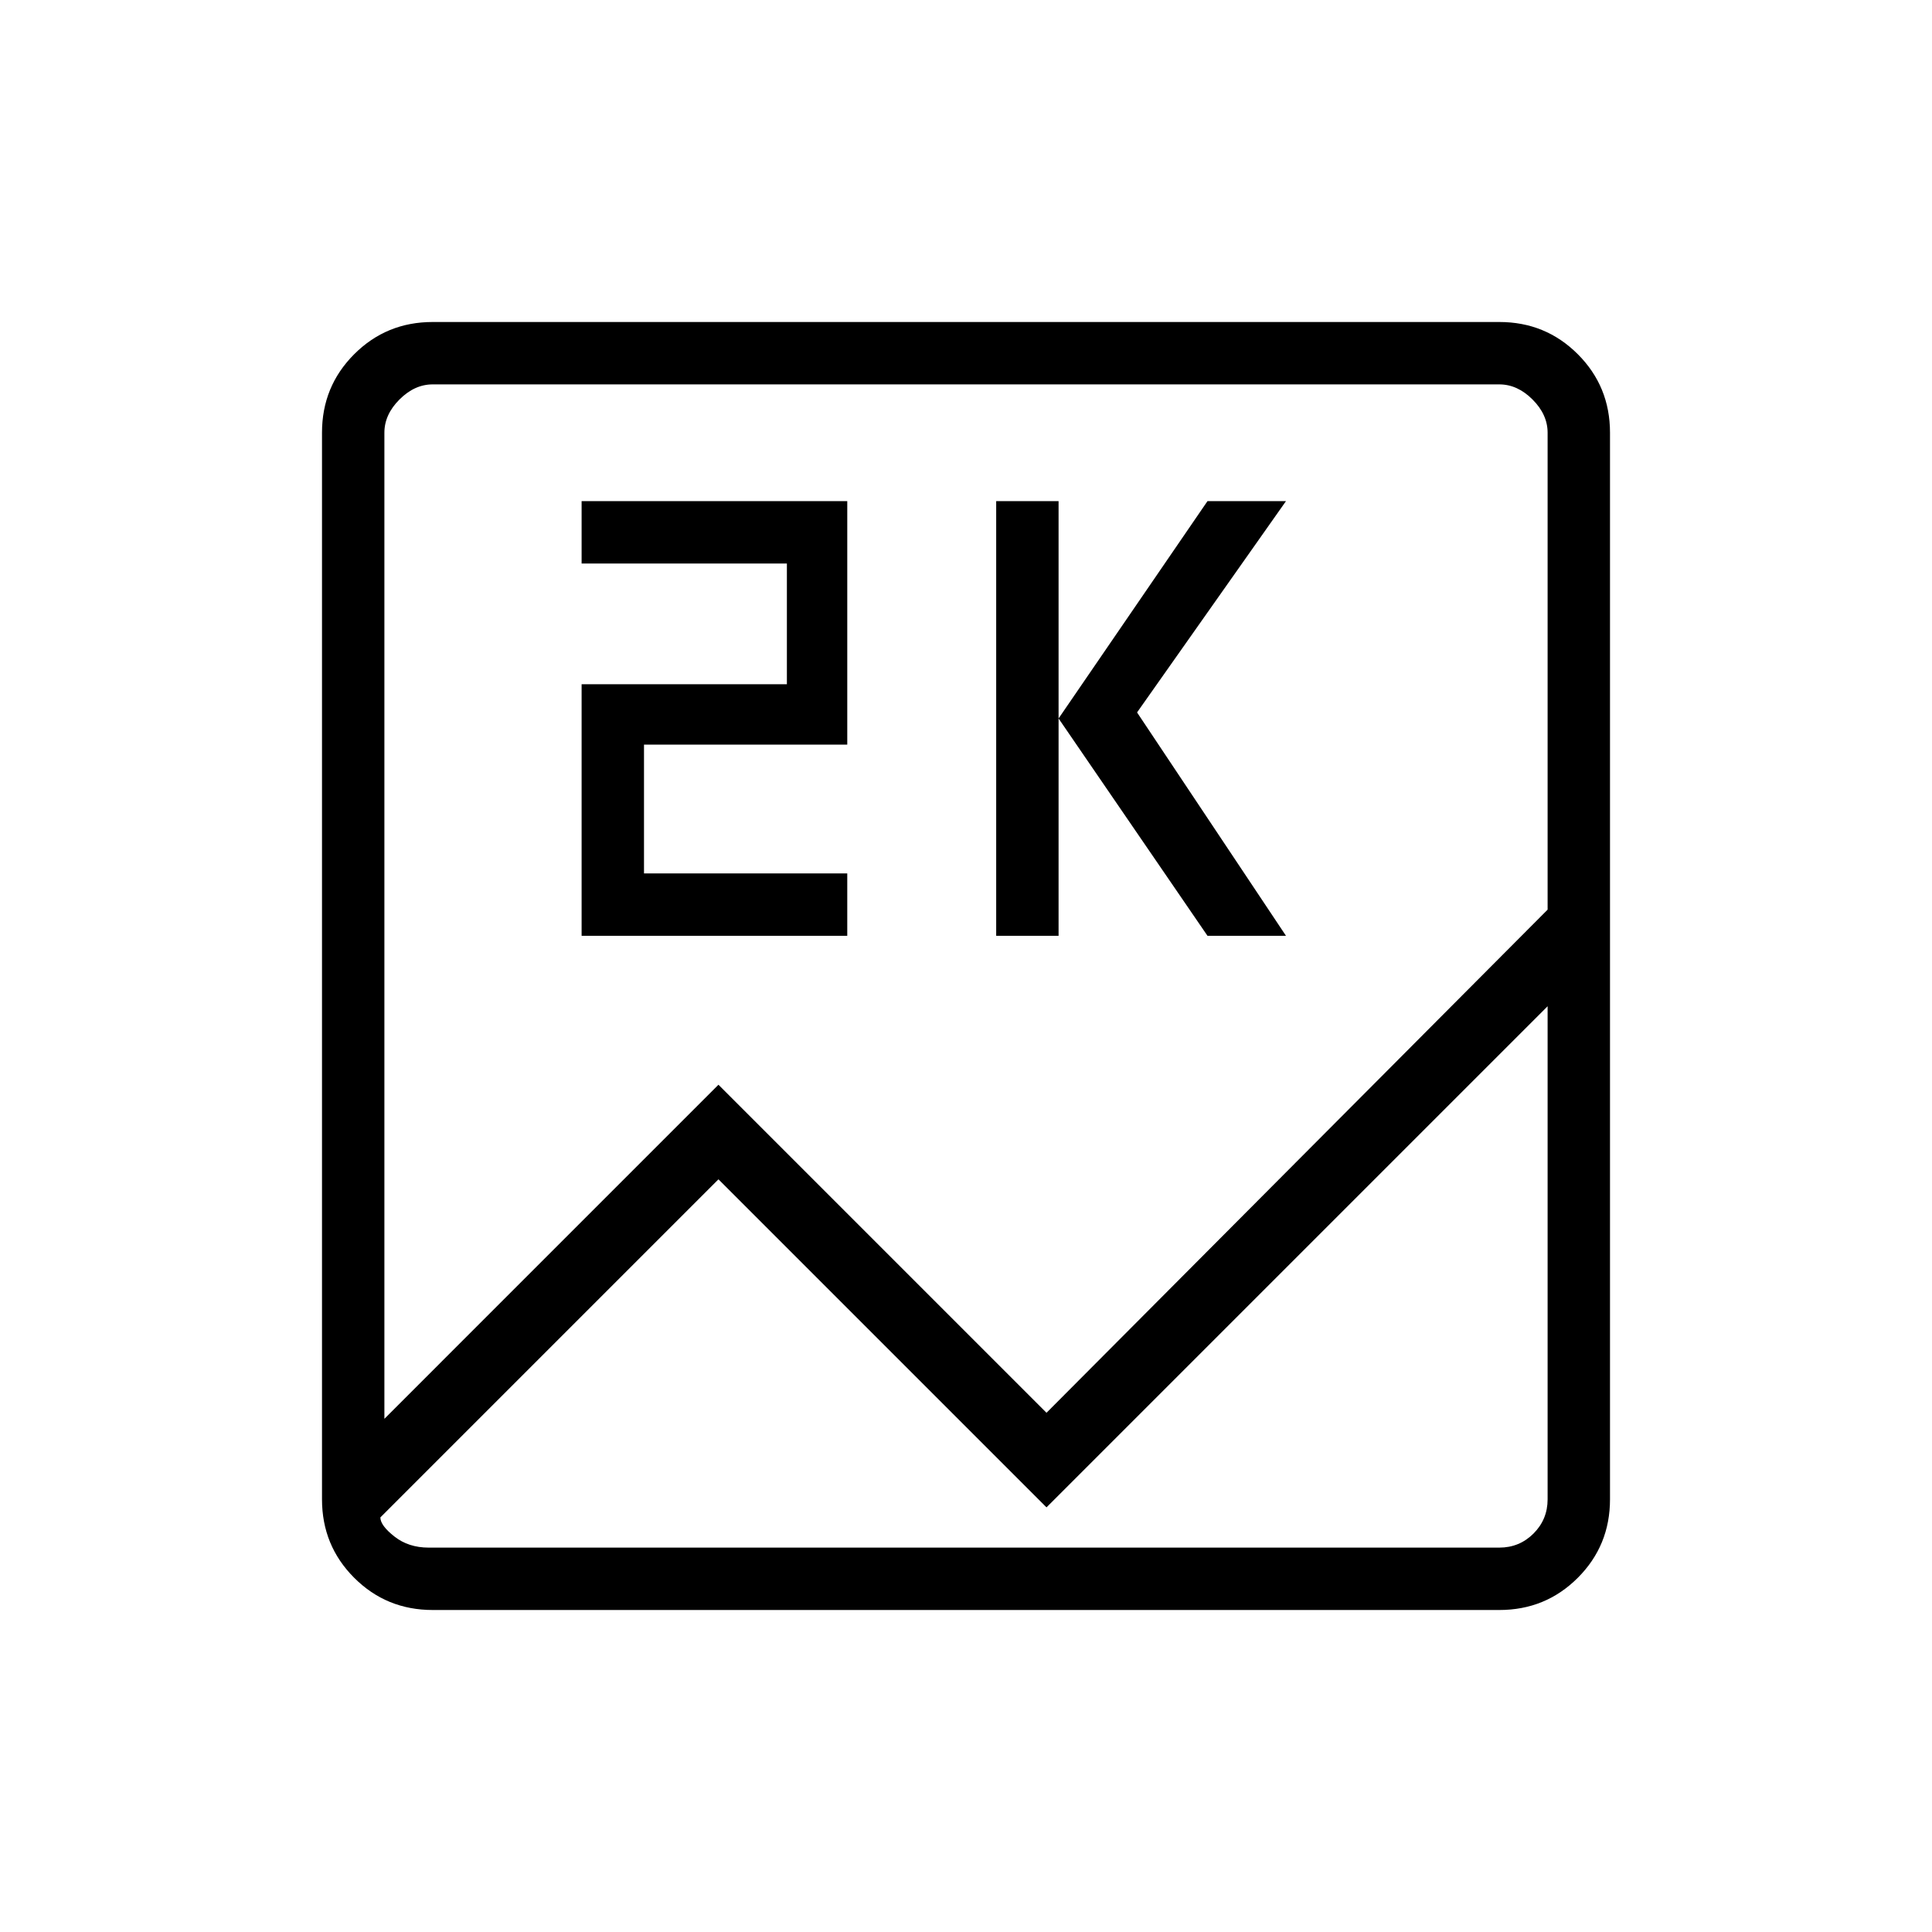 <svg xmlns="http://www.w3.org/2000/svg" height="48" width="48"><path d="M10.75 40q-1.15 0-1.95-.8T8 37.25v-26.5q0-1.15.8-1.95t1.95-.8h26.5q1.15 0 1.95.8t.8 1.95v26.5q0 1.15-.8 1.95t-1.95.8Zm7.1-13.05L26 35.1l12.45-12.5V10.75q0-.45-.375-.825-.375-.375-.825-.375h-26.5q-.45 0-.825.375-.375.375-.375.825v24.5Zm6.9-3.7v-10.8h1.55v10.8Zm5.25 0-3.7-5.4 3.7-5.4h1.95l-3.7 5.25 3.7 5.55Zm-15.55 0V17h5.1v-3h-5.1v-1.55h6.6v6.05H16v3.2h5.05v1.55Zm3.4 6.05-8.4 8.4q0 .2.35.475.35.275.85.275h26.6q.5 0 .85-.35t.35-.85V25L26 37.45Zm-8.3-18.55v27.7-28.9 1.2Z"/></svg>
